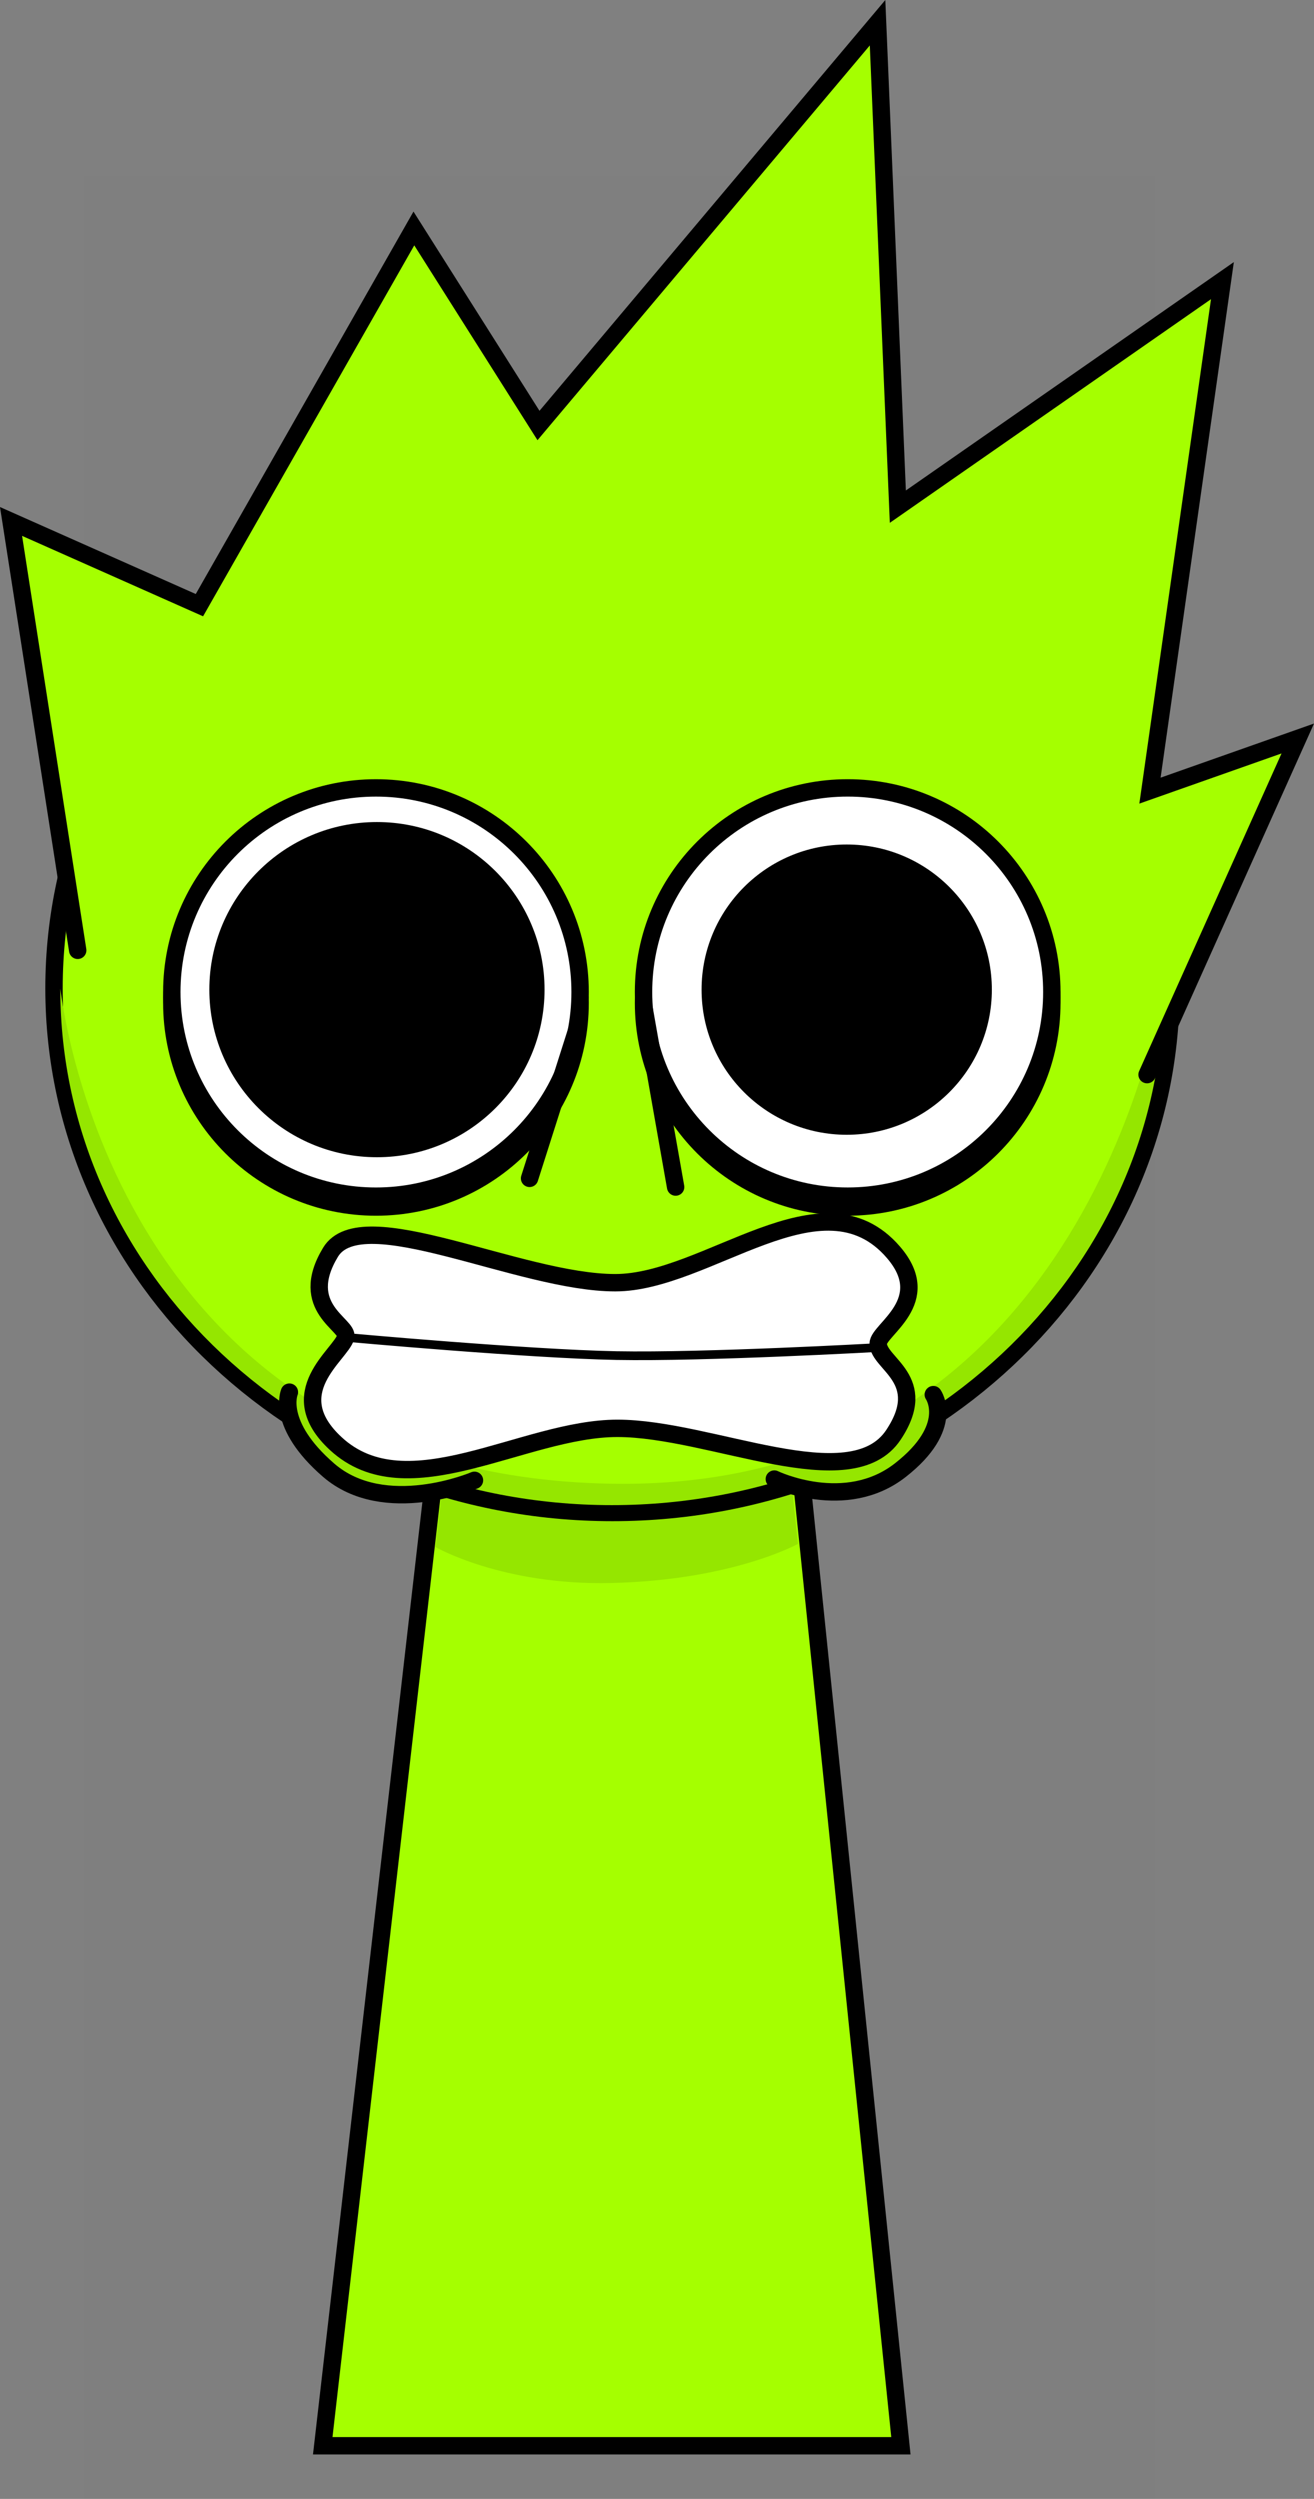 <svg version="1.1" xmlns="http://www.w3.org/2000/svg" xmlns:xlink="http://www.w3.org/1999/xlink" width="151.136" height="287.45" viewBox="0,0,151.136,287.45"><rect x="0" y="0" width="151.136" height="287.45" fill="#808080" stroke="none"/><g transform="translate(-169.628,-26.162)"><g data-paper-data="{&quot;isPaintingLayer&quot;:true}" fill-rule="nonzero" stroke-linejoin="miter" stroke-miterlimit="10" stroke-dasharray="" stroke-dashoffset="0" style="mix-blend-mode: normal"><path d="M179.284,313.613v-267.225h123.182v267.225z" fill-opacity="0.01" fill="#000000" stroke="none" stroke-width="0" stroke-linecap="butt"/><path d="M206.75,307.5l15.143,-131.842l37.783,-0.158l13.574,132z" fill="#a5ff00" stroke="#000000" stroke-width="2" stroke-linecap="butt"/><path d="M219.7,204.113l3.121,-26.328l35.831,-0.142l2.767,26.106c0,0 -7.515,4.196 -21.559,4.51c-12.485,0.279 -20.16,-4.146 -20.16,-4.146z" fill="#95e600" stroke="#000000" stroke-width="0" stroke-linecap="butt"/><path d="M175.84,139.846c0,-33.302 28.76,-60.298 64.237,-60.298c35.477,0 64.237,26.996 64.237,60.298c0,33.302 -28.76,60.298 -64.237,60.298c-35.477,0 -64.237,-26.996 -64.237,-60.298z" fill="#a5ff00" stroke="#000000" stroke-width="2" stroke-linecap="butt"/><path d="M176.563,139.9c0,-0.728 5.207,55.919 63.36,56.934c55.564,0.97 63.514,-57.953 63.514,-56.934c0,32.805 -28.402,59.398 -63.437,59.398c-35.035,0 -63.437,-26.594 -63.437,-59.398z" fill="#95e600" stroke="#000000" stroke-width="0" stroke-linecap="butt"/><path d="M178.565,135.478l-7.667,-49.333l21.667,9.63l24.667,-43.333l14.333,22.667l39,-46.333l2.333,55.667l37.333,-26l-8.333,58.667l17,-6l-17.333,38.667" fill="#a5ff00" stroke="#000000" stroke-width="2" stroke-linecap="round"/><path d="M189.39,141.526c0,-12.968 10.513,-23.481 23.481,-23.481c12.968,0 23.481,10.513 23.481,23.481c0,12.968 -10.513,23.481 -23.481,23.481c-12.968,0 -23.481,-10.513 -23.481,-23.481z" fill="#000000" stroke="#000000" stroke-width="2" stroke-linecap="butt"/><path d="M267.129,165.006c-12.968,0 -23.481,-10.513 -23.481,-23.481c0,-12.968 10.513,-23.481 23.481,-23.481c12.968,0 23.481,10.513 23.481,23.481c0,12.968 -10.513,23.481 -23.481,23.481z" data-paper-data="{&quot;index&quot;:null}" fill="#000000" stroke="#000000" stroke-width="2" stroke-linecap="butt"/><path d="M189.39,140.276c0,-12.968 10.513,-23.481 23.481,-23.481c12.968,0 23.481,10.513 23.481,23.481c0,12.968 -10.513,23.481 -23.481,23.481c-12.968,0 -23.481,-10.513 -23.481,-23.481z" fill="#ffffff" stroke="#000000" stroke-width="2" stroke-linecap="butt"/><path d="M193.706,140c0,-10.647 8.631,-19.278 19.278,-19.278c10.647,0 19.278,8.631 19.278,19.278c0,10.647 -8.631,19.278 -19.278,19.278c-10.647,0 -19.278,-8.631 -19.278,-19.278z" fill="#000000" stroke="none" stroke-width="0" stroke-linecap="butt"/><path d="M267.129,163.756c-12.968,0 -23.481,-10.513 -23.481,-23.481c0,-12.968 10.513,-23.481 23.481,-23.481c12.968,0 23.481,10.513 23.481,23.481c0,12.968 -10.513,23.481 -23.481,23.481z" data-paper-data="{&quot;index&quot;:null}" fill="#ffffff" stroke="#000000" stroke-width="2" stroke-linecap="butt"/><path d="M267.017,156.695c-9.22,0 -16.694,-7.474 -16.694,-16.695c0,-9.22 7.474,-16.695 16.694,-16.695c9.22,0 16.694,7.474 16.694,16.695c0,9.22 -7.474,16.695 -16.694,16.695z" data-paper-data="{&quot;index&quot;:null}" fill="#000000" stroke="none" stroke-width="0" stroke-linecap="butt"/><path d="M236.139,144.109l-5.6,17.6" fill="none" stroke="#000000" stroke-width="2" stroke-linecap="round"/><path d="M247.339,162.709l-3.6,-20.4" fill="none" stroke="#000000" stroke-width="2" stroke-linecap="round"/><path d="M224.201,196.443c0,0 -10.337,4.413 -16.782,-1.171c-6.086,-5.272 -4.504,-8.972 -4.504,-8.972" fill="#95e600" stroke="#000000" stroke-width="2" stroke-linecap="round"/><path d="M276.976,186.586c0,0 2.582,3.7 -3.789,8.686c-6.341,4.962 -14.496,1.028 -14.496,1.028" data-paper-data="{&quot;index&quot;:null}" fill="#95e600" stroke="#000000" stroke-width="2" stroke-linecap="round"/><path d="M208.242,192.214c-6.341,-5.875 0.573,-10.202 1.15,-12.25c0.399,-1.416 -5.611,-3.351 -1.75,-9.75c3.586,-5.944 21.777,3.5 32.75,3.5c10.598,0 23.799,-13.03 32,-3.5c4.849,5.634 -1.76,8.909 -1.75,10.5c0.015,2.334 5.997,4.115 1.75,10.5c-4.908,7.377 -20.979,-0.75 -31.75,-0.75c-10.812,0 -24.144,9.399 -32.4,1.75z" fill="#ffffff" stroke="#000000" stroke-width="2" stroke-linecap="butt"/><path d="M270.52,181.176c0,0 -19.86,1.114 -29.998,0.92c-10.195,-0.195 -31.002,-2.087 -31.002,-2.087" fill="none" stroke="#000000" stroke-width="1" stroke-linecap="round"/></g></g></svg>